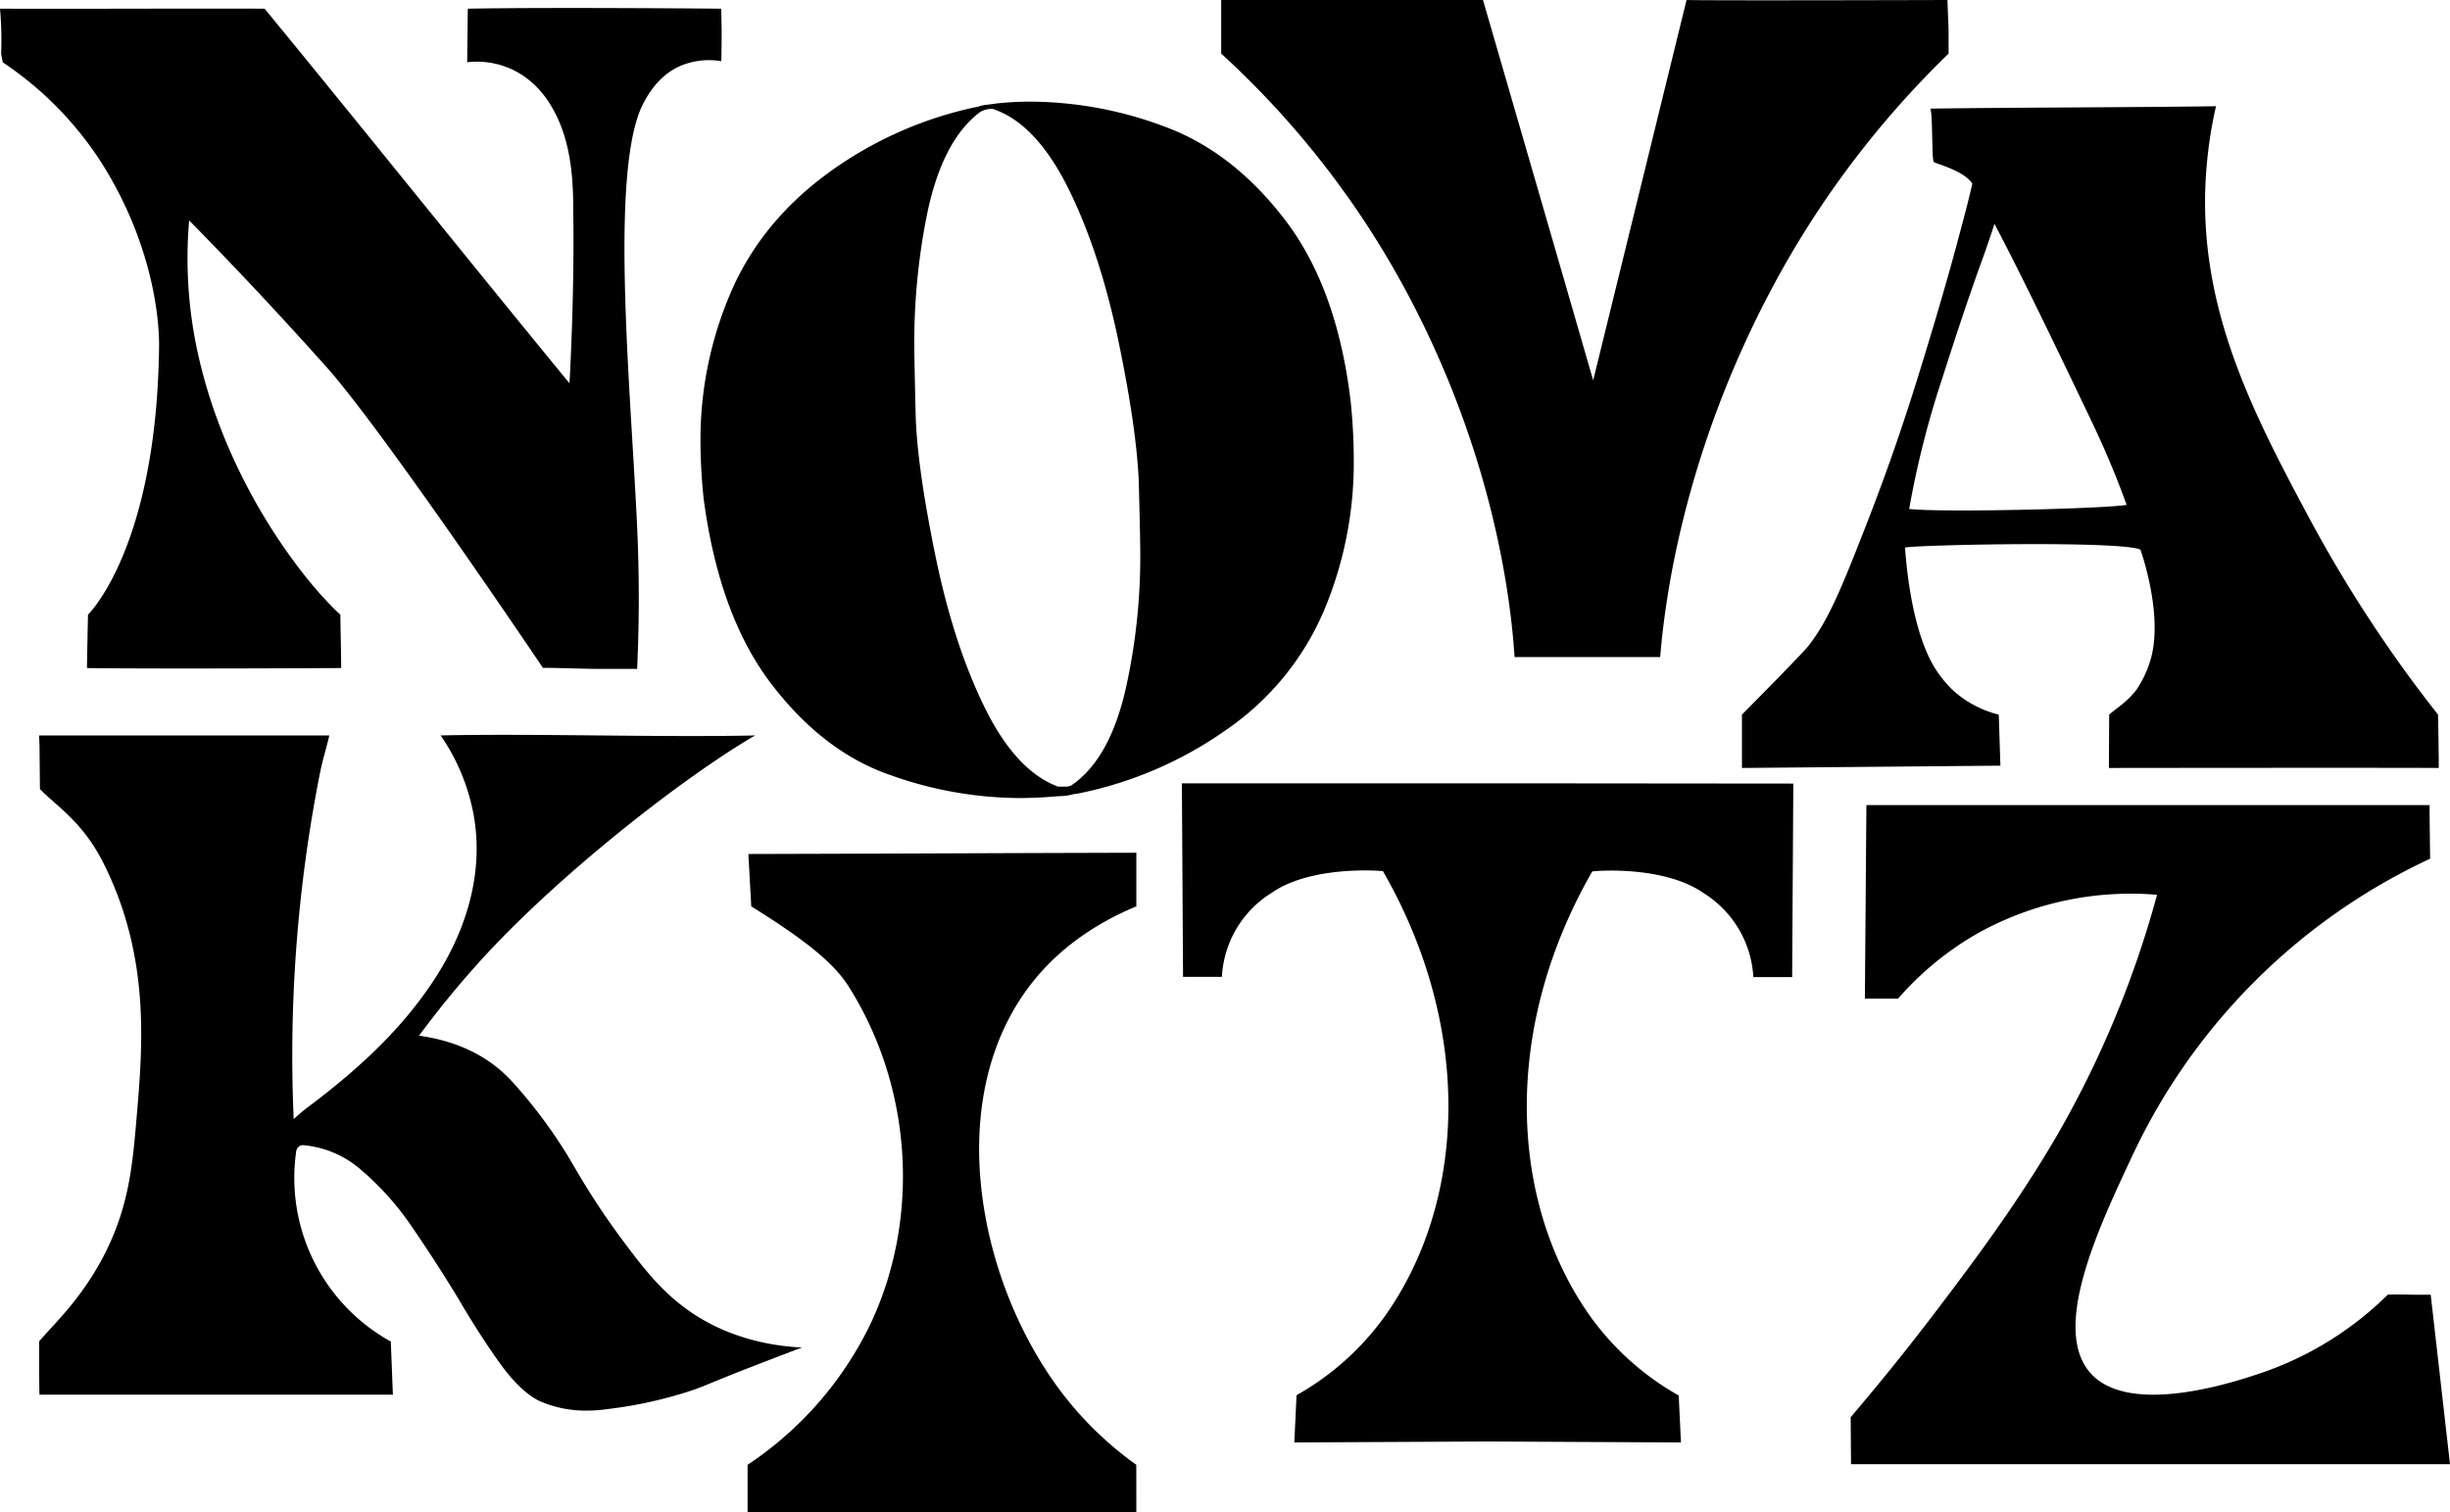 <svg xmlns="http://www.w3.org/2000/svg" viewBox="0 0 563.85 348.04"><title>자산 3300 px</title><g id="레이어_2" data-name="레이어 2"><g id="레이어_1-2" data-name="레이어 1"><path d="M166,14.08a17.05,17.05,0,0,0-9.54,1.14c-4.95,2.24-7.34,6.61-8.25,8.29-8.53,15.59-2.49,71.16-1.41,102,.4,11.62.16,21.38-.17,28.44,0,0-6.91,0-9.41,0-2.72,0-9.56-.27-12.27-.23,0,0-37.21-55.34-50.18-69.66Q58.93,66.37,43.53,50.74a101.63,101.63,0,0,0,1.63,28.79c6.16,30.37,24.32,53.86,33.17,61.95,0,1.19.22,10.85.18,12.28-1.38,0-40.34.23-58.49,0,0-1.45.23-12.28.23-12.28s15.8-15.25,16.36-61.62c.09-7.35-1.87-24.23-13-42a79.19,79.19,0,0,0-23-23.53c0-.35-.36-1.76-.35-2.12A77.47,77.47,0,0,0,0,2c20.25.07,40.65-.07,60.9,0,23.45,28.57,46.72,57.66,70.17,86.23.81-15.5,1-28.62.87-38.65-.05-6.08.15-17.19-5.57-25.95a21,21,0,0,0-6.28-6.41,19.1,19.1,0,0,0-12.57-2.89L107.66,2C127.2,1.64,166,2,166,2c0,1.61.06,3.24.08,4.89Q166.09,10.55,166,14.08Z"/><path d="M310.86,92.51q-3.08-26.12-15.06-41.82T268.14,29.18a88.83,88.83,0,0,0-30.92-5.79,74,74,0,0,0-7.87.42c-.58.09-1.27.18-2.09.28a8,8,0,0,0-2,.42,88.9,88.9,0,0,0-34.73,15.36q-15.42,11.31-22.37,27.51a85.59,85.59,0,0,0-6.95,34.07,128.41,128.41,0,0,0,.74,13.41q3.57,26.8,15.49,42.45t27.23,21a89.43,89.43,0,0,0,29.69,5.37q4.55,0,9.1-.42.36,0,1.29-.06a11.39,11.39,0,0,0,1.78-.28,5.93,5.93,0,0,1,1.23-.21,89.64,89.64,0,0,0,34.67-14.88,63.47,63.47,0,0,0,22.25-27.23,87.71,87.71,0,0,0,6.88-34.56A132.27,132.27,0,0,0,310.86,92.51ZM259.1,158.43q-3.69,16.33-12.54,22.34a3,3,0,0,1-1.48.28h-1.59q-9.72-3.63-16.91-18.29t-11.37-35.19Q211,107,210.72,95.1t-.3-14.74a149.39,149.39,0,0,1,3.07-31.7Q217,32.33,225.41,25.9a4.82,4.82,0,0,1,1.6-.7,6.86,6.86,0,0,1,1.11-.14,2.29,2.29,0,0,1,1.11.28q9.59,3.63,16.84,18.44t11.49,35.47q4.24,20.67,4.55,32.68t.31,14.66A139.64,139.64,0,0,1,259.1,158.43Z"/><path d="M388.15,0,366.66,87.54Q354,43.77,341.3,0H281.05l0,6.34v6a206,206,0,0,1,41.43,52.59c19.16,34.8,24.85,67.37,26.09,86.31h33.51c1.59-19.66,7.83-51.93,26.6-86.53a217.16,217.16,0,0,1,39.77-52.37V6.78L448.19,0S393.8.16,388.15,0Z"/><path d="M460,164.48a24.34,24.34,0,0,1-10.63-5.68,27,27,0,0,1-3.94-4.84c-5.71-9-6.81-25.37-7-27.94,3.5-.64,49.65-1.59,54.18.48.58,1.68,5.15,15.35,2.38,25.16a25,25,0,0,1-3.29,7.08c-2.13,2.82-4.57,4.22-6.29,5.74l-.06,12.28s64-.08,75.89,0c.09-1.51-.15-12.28-.15-12.28a308.94,308.94,0,0,1-29.66-45.28c-13.44-25.1-26.35-50-23.57-81.14A97.35,97.35,0,0,1,510,24.45c-21.88.3-43.91.25-65.79.55.64.4.31,12.1.87,12.33,1.27.56,7,2.12,8.82,4.9q-.36,2.15-3.64,14.32T441.64,86c-3,9.67-6.58,20.54-12.06,34.61C423.76,135.53,420.71,143,416,148.9c0,0-1,1.33-15.1,15.58v12.28l59.48-.53m-21-59.07A212.21,212.21,0,0,1,447,87.08q5.55-17.43,9.6-28.41c1.52-4.37,2.31-6.76,2.39-7.16q6.57,12.3,22.32,45.36a208,208,0,0,1,8.12,19.33C484.53,117.08,447.65,118,439.46,117.16Z"/><path d="M347.28,180.29h-4.46v0H272l.27,44.55h8.94a24.25,24.25,0,0,1,11.43-19.33c8.61-6,23.27-5.24,25.64-5,21.23,37,18.85,76.92.16,102.81a63.22,63.22,0,0,1-20.05,17.81L297.88,332l44.39-.22h0l44.59.22-.52-10.81a63.28,63.28,0,0,1-20.06-17.81c-18.68-25.89-21.07-65.85.17-102.81,2.36-.28,17-1.06,25.64,5a24.35,24.35,0,0,1,11.43,19.33h8.93l.27-44.55Z"/><path d="M261.52,348q-26.62.07-53.22.06-18.13,0-36.25-.06V337.15a81.3,81.3,0,0,0,28.36-32.59c11.42-24.32,9.55-54.39-5.14-77.57-3.43-5.4-10-10.67-22.37-18.38l-.67-12.05s29.58-.08,44.36-.14c15.11-.07,44.93-.15,44.93-.15v12.34c-13.37,5.56-20.54,13.15-24.1,17.71-20.95,26.78-12.15,69.59,7.36,94.76a79.92,79.92,0,0,0,16.73,16.06h0Z"/><path d="M96.45,238.37q13.38,1.92,21.25,10.39a113,113,0,0,1,14.68,20.17,174.76,174.76,0,0,0,11.4,17.19c5.15,6.9,9.35,12.05,16,16.41,4,2.6,12.16,7,24.8,7.62-3.14,1.16-7.89,3-13.68,5.24-8.74,3.45-8.79,3.69-12.37,4.86a98.73,98.73,0,0,1-18.62,4.06,34.36,34.36,0,0,1-4.89.36,26.34,26.34,0,0,1-11-2.27q-4.43-2.26-9.08-8.77t-9.54-14.86q-5-8.24-10.45-16.18a65.37,65.37,0,0,0-11.75-13.24,23.29,23.29,0,0,0-13.61-5.79A1.65,1.65,0,0,0,68.17,265a43,43,0,0,0,21.77,43.77L90.42,321H9.09C9,319.89,9,308.76,9,308.76c2.92-3.56,9.64-9.54,15-19.95,5.69-11.12,6.5-20.68,7.43-31.46,1.42-16.58,3.19-37.08-7.58-58.61C19,189.09,13.14,185.69,9.19,181.61c0-.07-.08-8.49-.08-8.56,0-2-.08-2.57-.1-3.78H75.79c-.78,3.36-1.51,5.44-2.2,8.91a334.5,334.5,0,0,0-6,79.41,42.19,42.19,0,0,1,3.58-3c11.9-8.93,20.38-17.28,26.62-26,3.11-4.36,14.38-20.15,11.41-39.86a47.13,47.13,0,0,0-7.79-19.46c21.52-.48,50.86.48,72.38,0-16.45,9.57-45.67,32.35-63.71,52.39C105,227.3,100.47,232.91,96.45,238.37Z"/><path d="M563.85,337H426l-.08-10.82c5-5.85,11.91-14.2,19.76-24.54,9.16-12.06,18.81-25,27.8-40.43a232.93,232.93,0,0,0,22.95-55.26,72.49,72.49,0,0,0-40.6,8.49,70.39,70.39,0,0,0-19,15.41c-1.22,0-2.46,0-3.73,0s-2.63,0-3.91,0q.18-22.27.35-44.55H559.15c0,3,.09,9.34.13,12.34a141.7,141.7,0,0,0-68.7,68.72c-7.74,16.49-18.61,39.66-9.37,49.79s34.23,1.59,40-.42A76.47,76.47,0,0,0,549.52,298c2.25-.12,5.8,0,5.8,0h0l4.09,0"/></g></g></svg>